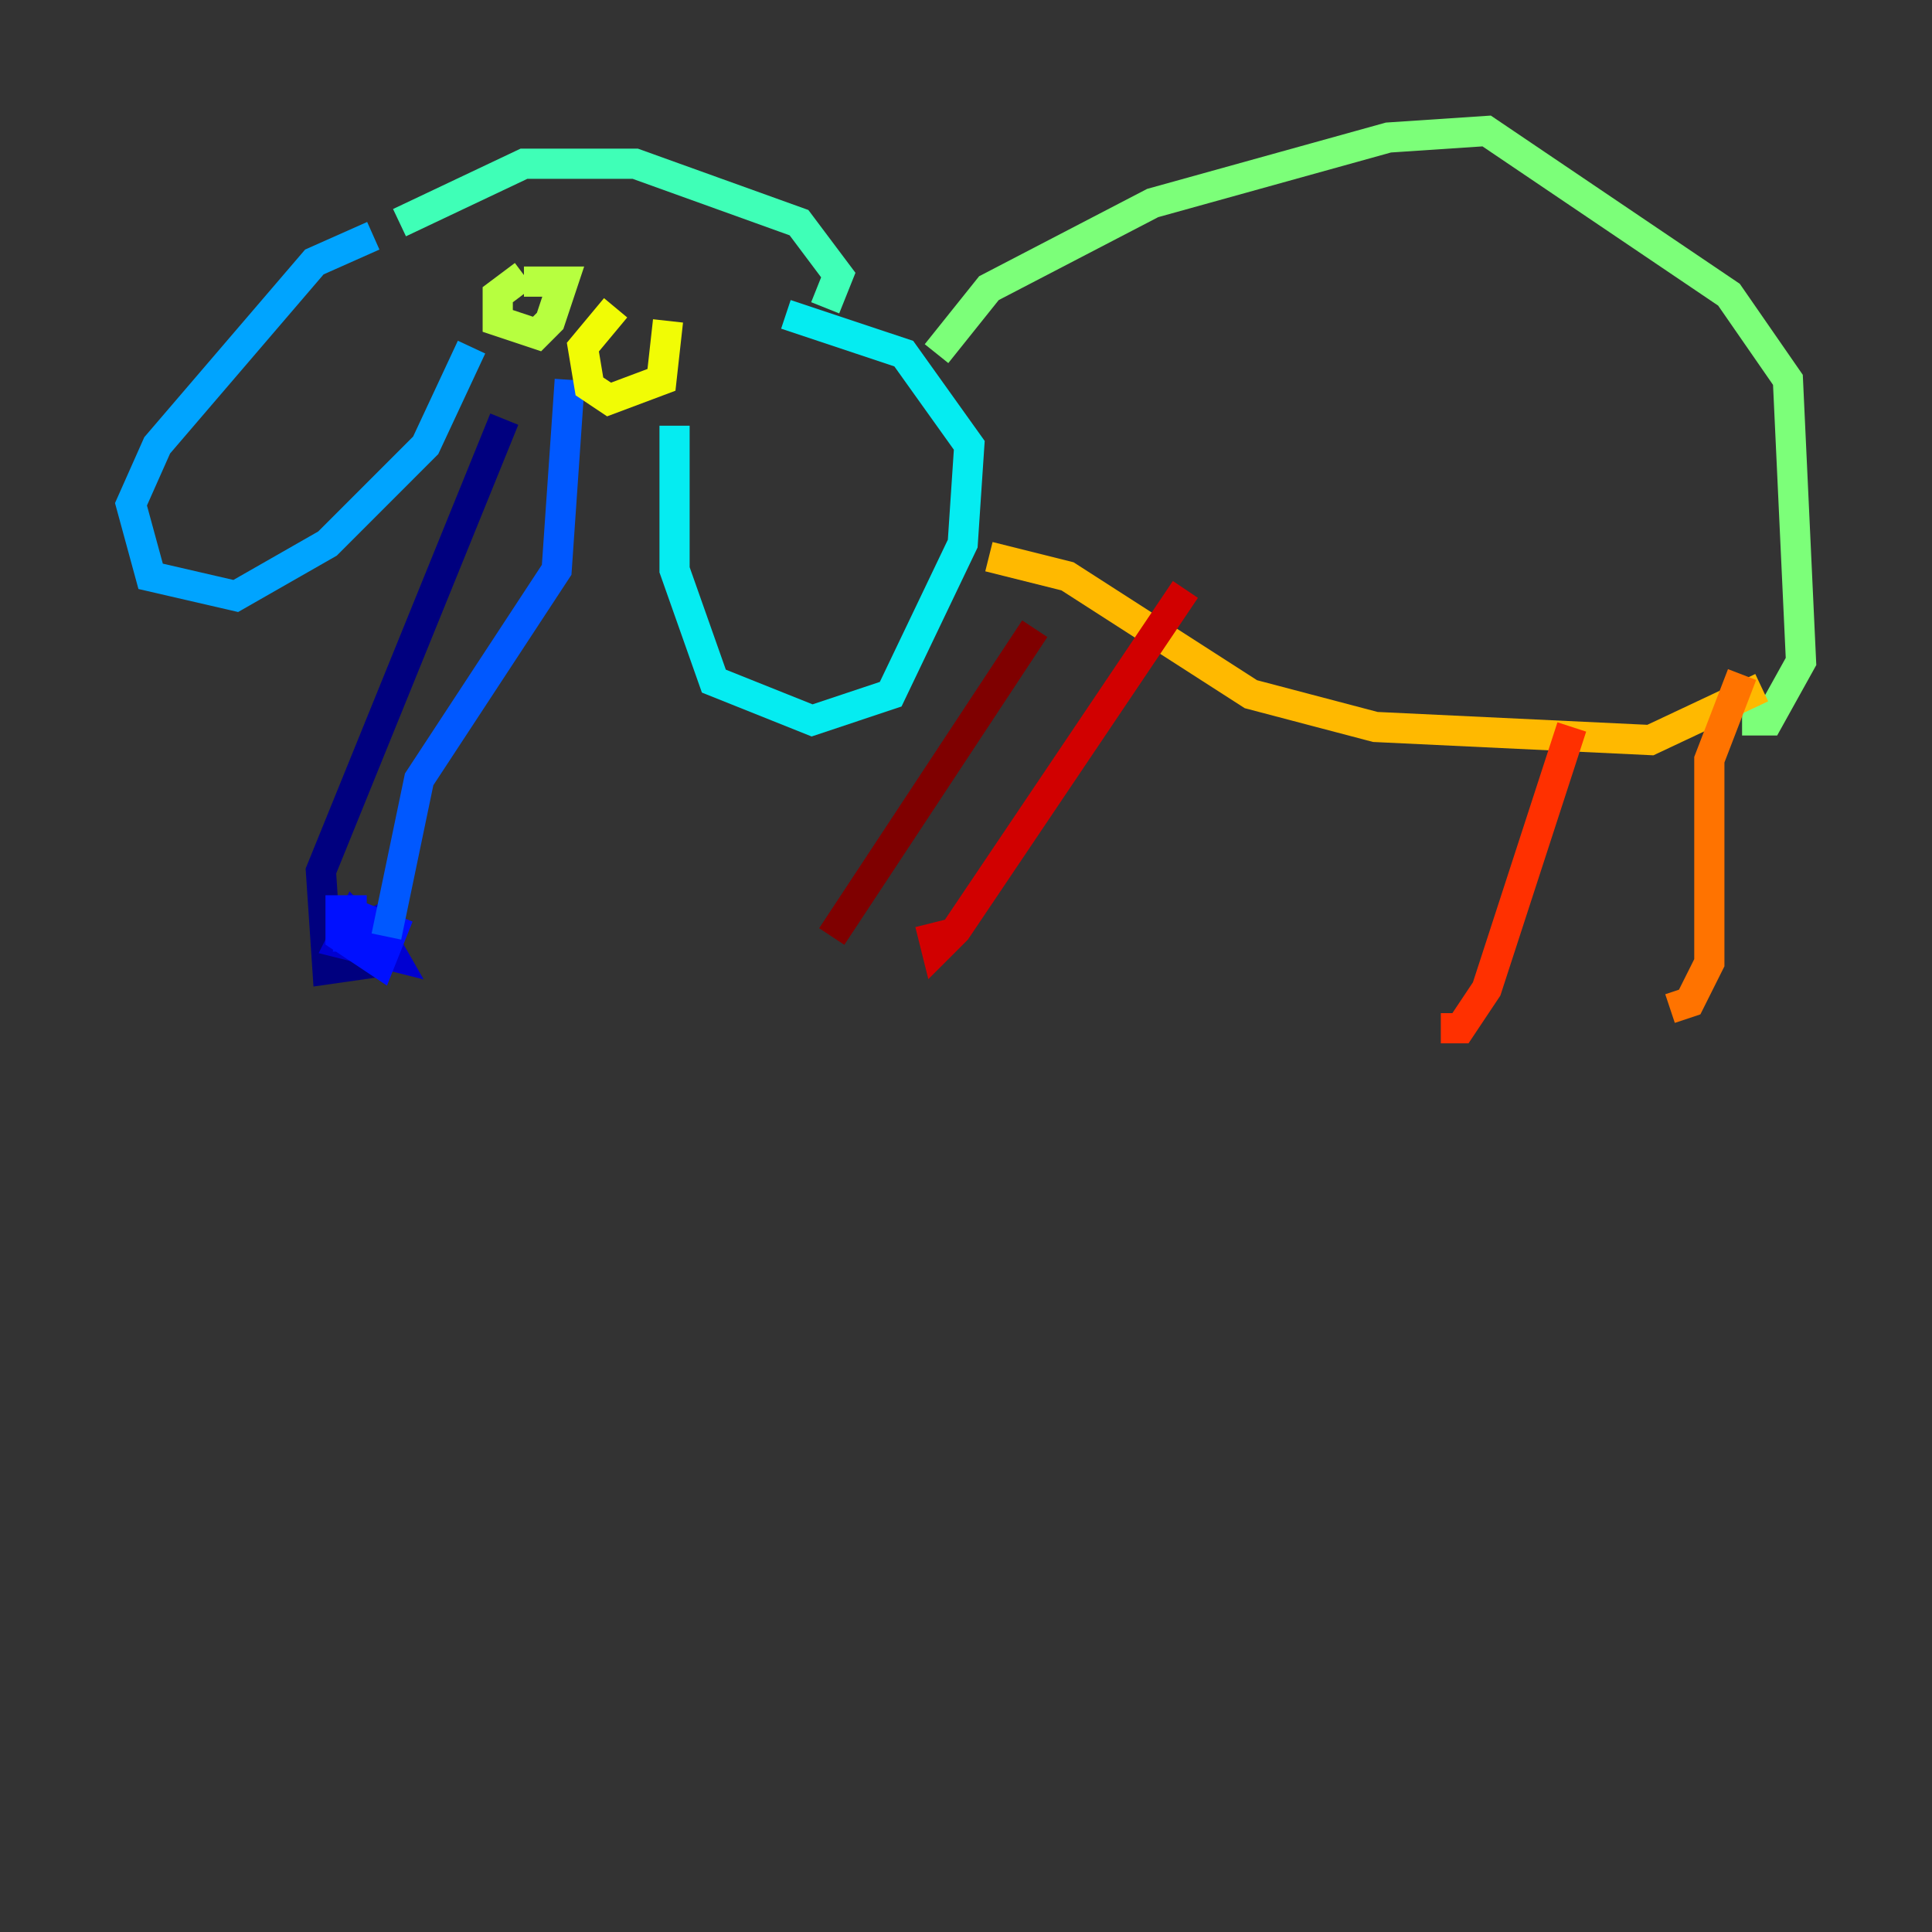 <?xml version="1.0" encoding="utf-8" ?>
<svg baseProfile="tiny" height="128" version="1.2" viewBox="0,0,128,128" width="128" xmlns="http://www.w3.org/2000/svg" xmlns:ev="http://www.w3.org/2001/xml-events" xmlns:xlink="http://www.w3.org/1999/xlink"><rect x="0" y="0" width="128" height="128" fill="#333333" stroke="none"/><defs /><polyline fill="none" points="33.41,27.77 21.261,57.709 21.695,64.217 24.732,63.783" stroke="#00007f" stroke-width="2" /><polyline fill="none" points="24.732,62.047 23.43,60.746 22.563,62.481 26.034,63.349 24.298,60.312" stroke="#0000d1" stroke-width="2" /><polyline fill="none" points="24.298,60.312 22.563,60.312 22.563,62.047 25.166,63.783 26.034,61.614 23.864,60.746 23.43,62.047 25.166,62.047" stroke="#0010ff" stroke-width="2" /><polyline fill="none" points="25.6,62.047 27.77,51.634 36.881,37.749 37.749,25.166" stroke="#0058ff" stroke-width="2" /><polyline fill="none" points="24.732,15.62 20.827,17.356 10.414,29.505 8.678,33.41 9.98,38.183 15.62,39.485 21.695,36.014 28.203,29.505 31.241,22.997" stroke="#00a4ff" stroke-width="2" /><polyline fill="none" points="44.691,28.203 44.691,37.749 47.295,45.125 53.803,47.729 59.01,45.993 63.783,36.014 64.217,29.505 59.878,23.43 52.068,20.827" stroke="#05ecf1" stroke-width="2" /><polyline fill="none" points="26.468,14.752 34.712,10.848 42.088,10.848 52.936,14.752 55.539,18.224 54.671,20.393" stroke="#3fffb7" stroke-width="2" /><polyline fill="none" points="62.047,23.43 65.519,19.091 76.366,13.451 91.986,9.112 98.495,8.678 114.549,19.525 118.454,25.166 119.322,43.824 117.153,47.729 115.417,47.729" stroke="#7cff79" stroke-width="2" /><polyline fill="none" points="34.712,18.224 32.976,19.525 32.976,21.261 35.58,22.129 36.447,21.261 37.315,18.658 34.712,18.658" stroke="#b7ff3f" stroke-width="2" /><polyline fill="none" points="40.786,20.393 38.617,22.997 39.051,25.6 40.352,26.468 43.824,25.166 44.258,21.261" stroke="#f1fc05" stroke-width="2" /><polyline fill="none" points="116.719,45.559 109.342,49.031 91.119,48.163 82.875,45.993 70.725,38.183 65.519,36.881" stroke="#ffb900" stroke-width="2" /><polyline fill="none" points="115.417,44.691 113.248,50.332 113.248,63.783 111.946,66.386 110.644,66.82" stroke="#ff7300" stroke-width="2" /><polyline fill="none" points="104.136,48.163 98.495,65.519 96.759,68.122 95.458,68.122" stroke="#ff3000" stroke-width="2" /><polyline fill="none" points="78.536,39.051 63.349,61.614 62.047,62.915 61.614,61.18" stroke="#d10000" stroke-width="2" /><polyline fill="none" points="68.556,41.654 55.105,62.047" stroke="#7f0000" stroke-width="2" /></svg>